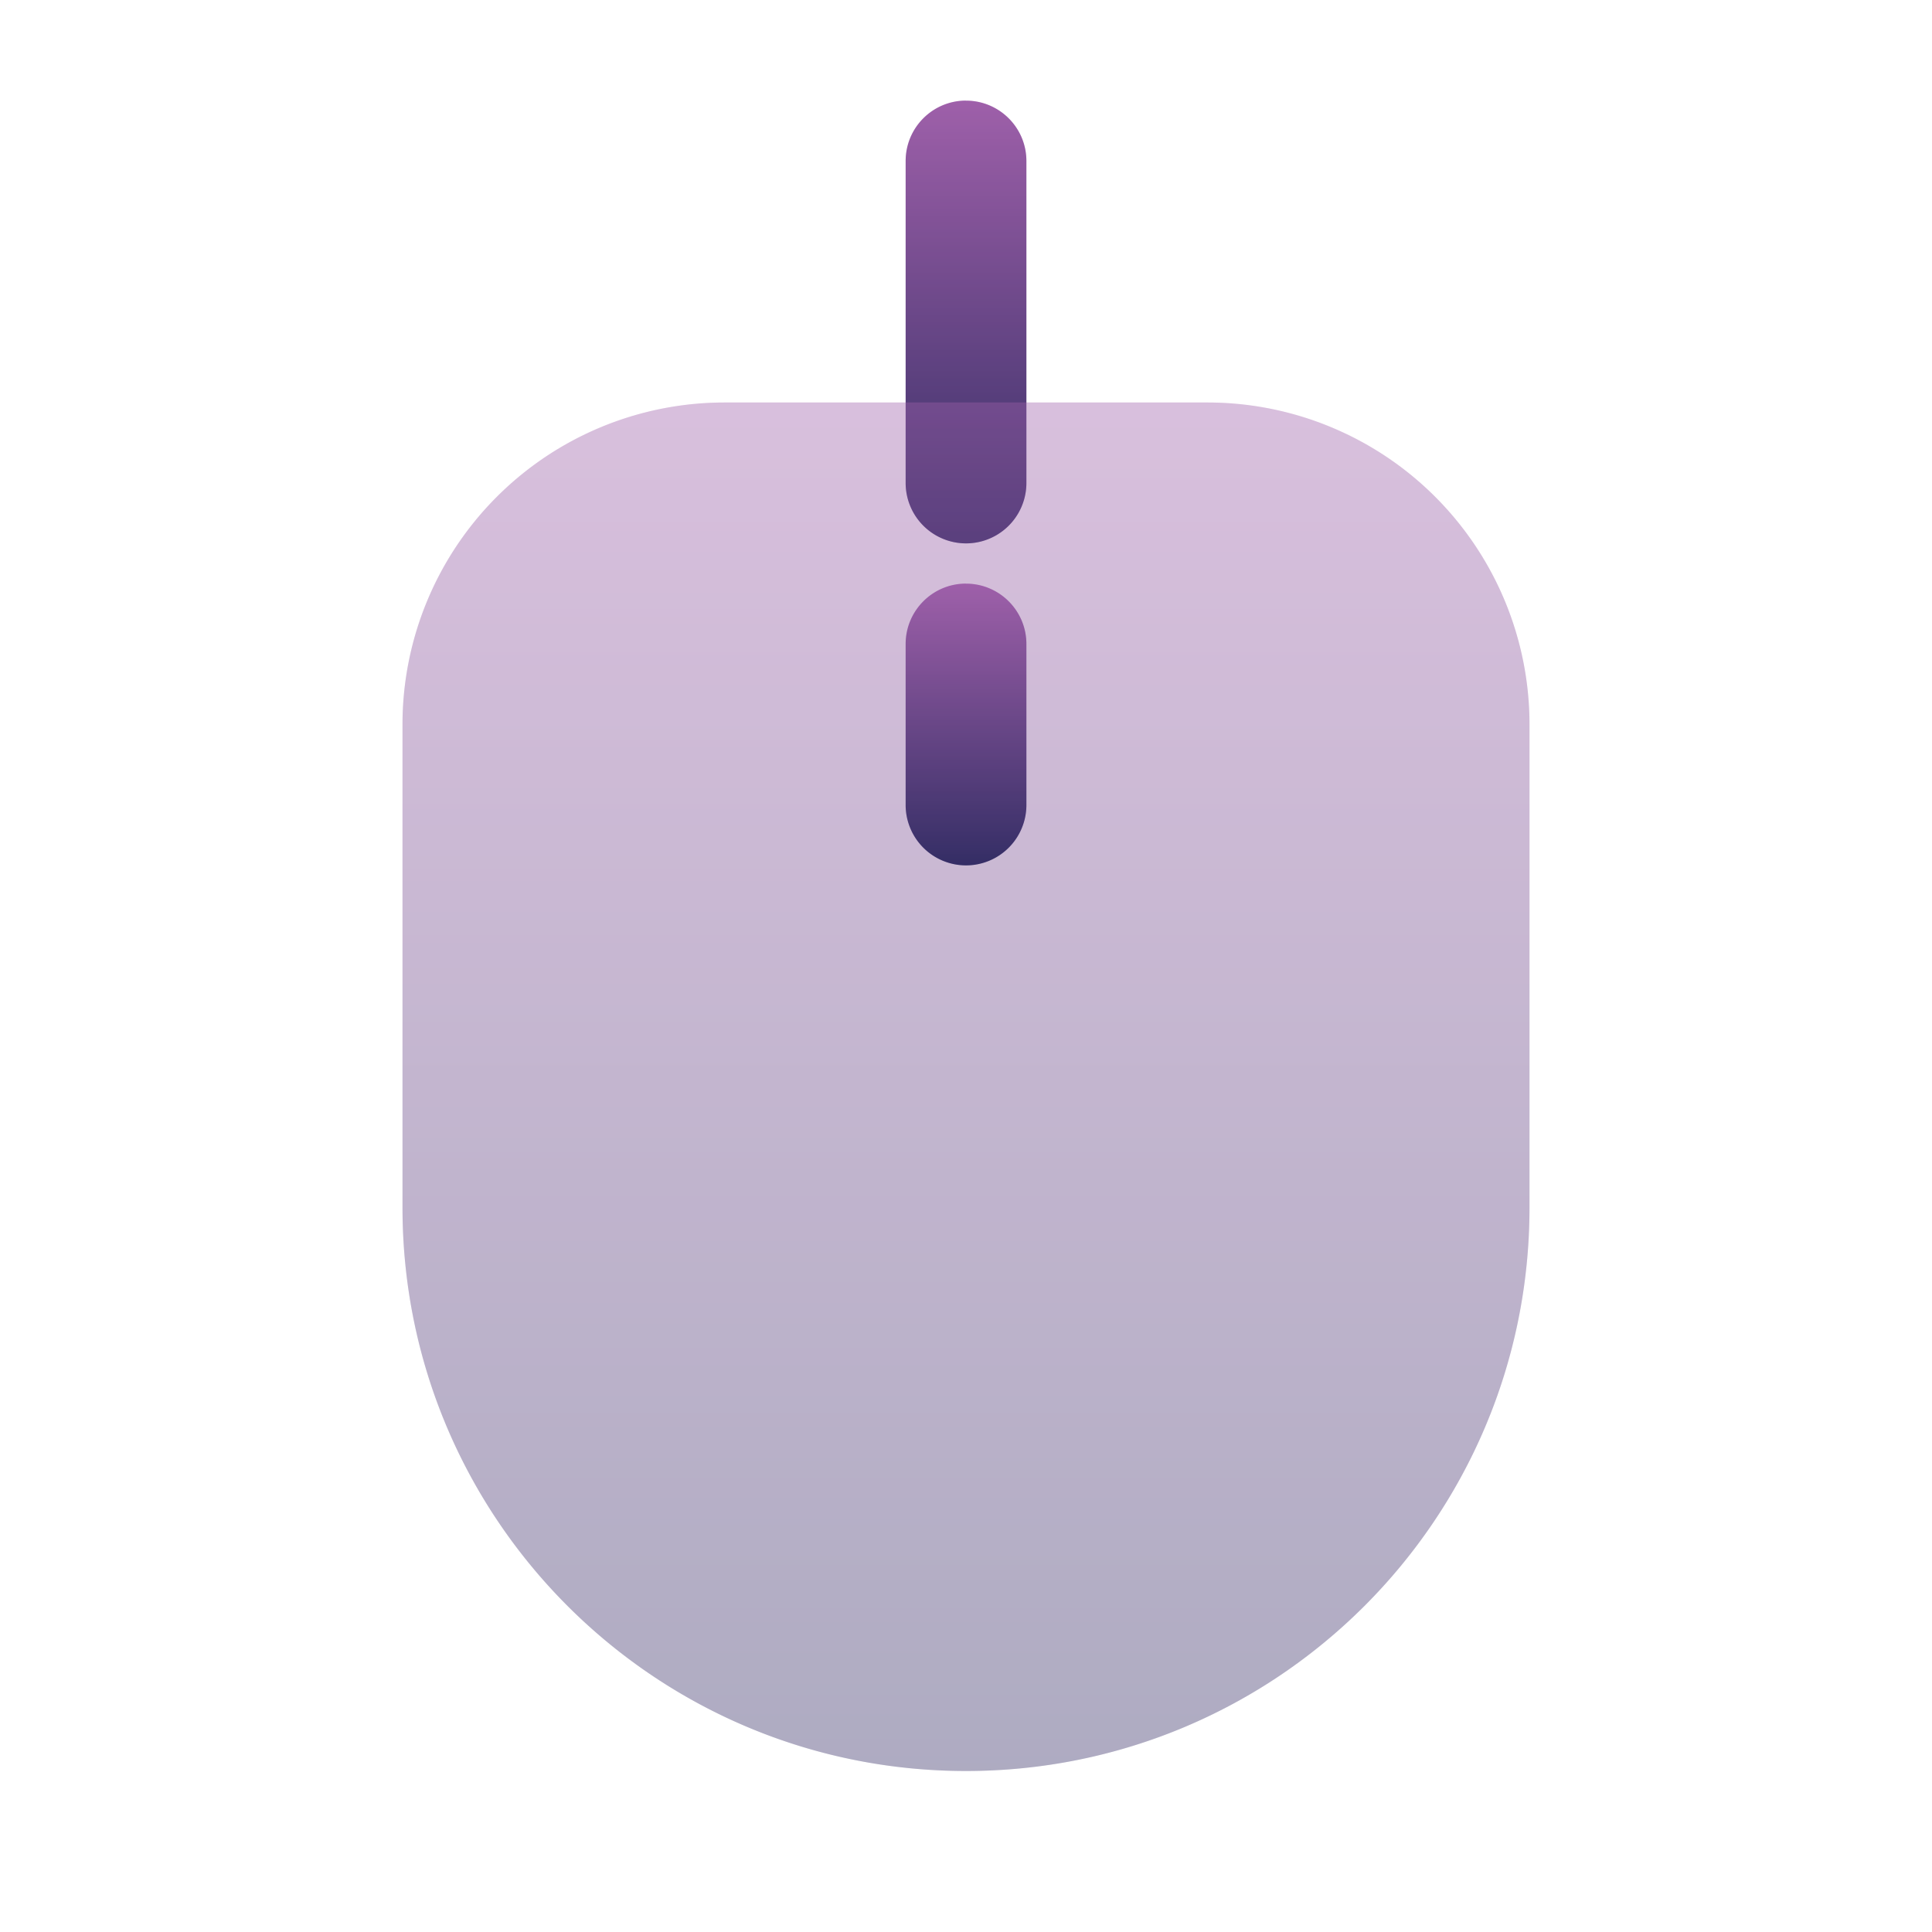 <svg width="42" height="42" fill="none" xmlns="http://www.w3.org/2000/svg"><path fill-rule="evenodd" clip-rule="evenodd" d="M21 2.188c.725 0 1.313.587 1.313 1.312v7a1.312 1.312 0 11-2.625 0v-7c0-.725.587-1.313 1.312-1.313z" fill="url(#paint0_linear_28_73)"/><path fill-rule="evenodd" clip-rule="evenodd" d="M21 2.188c.725 0 1.313.587 1.313 1.312v7a1.312 1.312 0 11-2.625 0v-7c0-.725.587-1.313 1.312-1.313z" fill="#000" fill-opacity=".2"/><g opacity=".4"><path d="M8.75 15.75a7 7 0 017-7h10.5a7 7 0 017 7v10.5c0 6.766-5.485 12.25-12.25 12.25S8.75 33.016 8.75 26.25v-10.5z" fill="url(#paint1_linear_28_73)"/><path d="M8.75 15.75a7 7 0 017-7h10.5a7 7 0 017 7v10.5c0 6.766-5.485 12.25-12.25 12.25S8.75 33.016 8.75 26.25v-10.5z" fill="#000" fill-opacity=".2"/></g><path fill-rule="evenodd" clip-rule="evenodd" d="M21 12.688c.725 0 1.313.587 1.313 1.312v3.5a1.312 1.312 0 11-2.625 0V14c0-.725.587-1.313 1.312-1.313z" fill="url(#paint2_linear_28_73)"/><path fill-rule="evenodd" clip-rule="evenodd" d="M21 12.688c.725 0 1.313.587 1.313 1.312v3.5a1.312 1.312 0 11-2.625 0V14c0-.725.587-1.313 1.312-1.313z" fill="#000" fill-opacity=".2"/><defs><linearGradient id="paint0_linear_28_73" x1="21" y1="2.188" x2="21" y2="11.813" gradientUnits="userSpaceOnUse"><stop stop-color="#C678D4"/><stop offset="1" stop-color="#41397E"/></linearGradient><linearGradient id="paint1_linear_28_73" x1="21" y1="8.75" x2="21" y2="38.5" gradientUnits="userSpaceOnUse"><stop stop-color="#C678D4"/><stop offset="1" stop-color="#41397E"/></linearGradient><linearGradient id="paint2_linear_28_73" x1="21" y1="12.688" x2="21" y2="18.813" gradientUnits="userSpaceOnUse"><stop stop-color="#C678D4"/><stop offset="1" stop-color="#41397E"/></linearGradient></defs></svg>